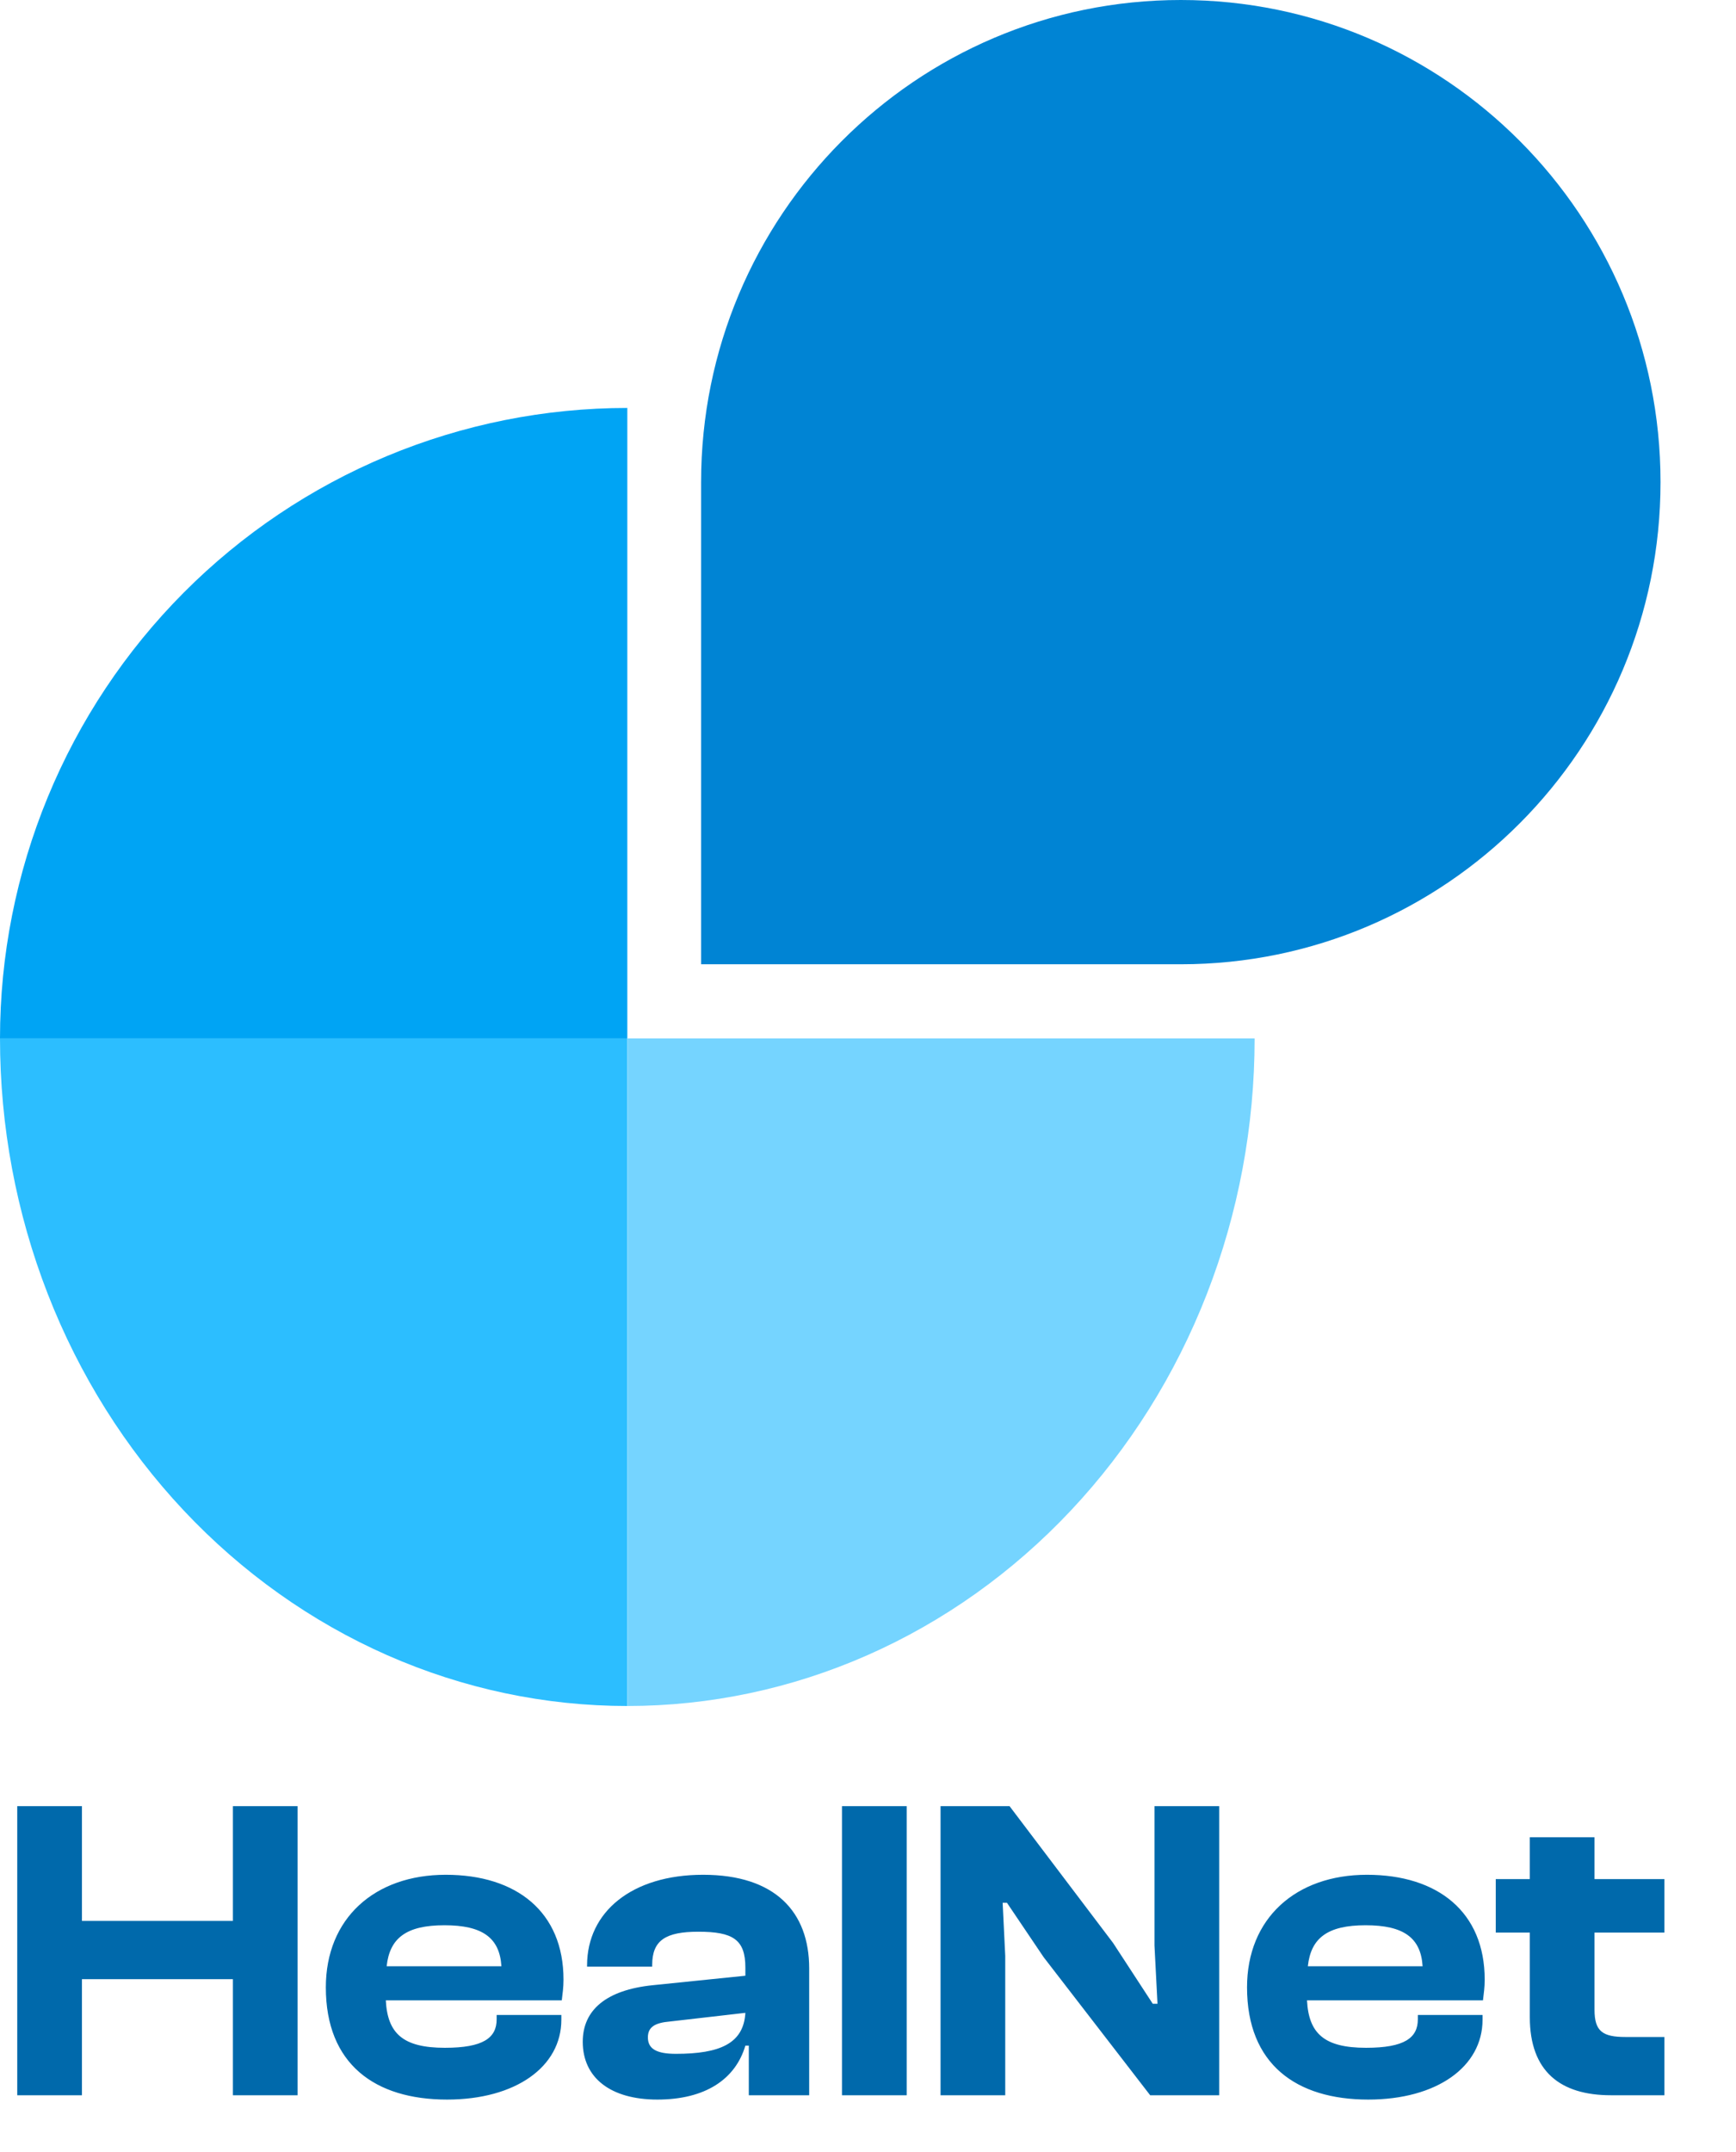 <svg width="92" height="114" viewBox="0 0 92 114" fill="none" xmlns="http://www.w3.org/2000/svg">
<path d="M0 55.013C0 50.627 0.86 46.283 2.531 42.231C4.201 38.178 6.65 34.496 9.737 31.395C12.824 28.293 16.489 25.833 20.522 24.154C24.556 22.476 28.879 21.612 33.245 21.612V55.013H0Z" fill="#00A4F4"/>
<path d="M0 55.014C0 59.658 0.86 64.257 2.531 68.548C4.201 72.838 6.65 76.737 9.737 80.021C12.824 83.305 16.489 85.91 20.522 87.688C24.556 89.465 28.879 90.379 33.245 90.379V55.014H0Z" fill="#2CBEFF"/>
<path d="M66.489 55.014C66.489 59.658 65.63 64.257 63.959 68.548C62.289 72.838 59.84 76.737 56.752 80.021C53.665 83.305 50.001 85.91 45.967 87.688C41.934 89.465 37.61 90.379 33.245 90.379V55.014H66.489Z" fill="#75D4FF"/>
<path d="M88 25.542C88 39.648 76.618 51.084 62.578 51.084H37.155V25.542C37.155 11.436 48.537 0 62.578 0C76.618 0 88 11.436 88 25.542Z" fill="#0084D4"/>
<path d="M4.343 111H0.914V95.685H4.343V101.765H12.343V95.685H15.772V111H12.343V104.851H4.343V111ZM23.692 111.229C19.874 111.229 17.268 109.354 17.268 105.285C17.268 101.628 19.852 99.32 23.623 99.32C27.372 99.32 29.863 101.285 29.863 104.874C29.863 105.285 29.818 105.583 29.772 105.971H20.446C20.537 107.731 21.36 108.486 23.577 108.486C25.612 108.486 26.32 107.96 26.32 106.977V106.748H29.749V107C29.749 109.491 27.326 111.229 23.692 111.229ZM23.555 101.994C21.52 101.994 20.651 102.68 20.491 104.165H26.572C26.48 102.657 25.566 101.994 23.555 101.994ZM34.837 111.229C32.369 111.229 30.883 110.086 30.883 108.166C30.883 106.474 32.14 105.423 34.586 105.171L39.501 104.668V104.234C39.501 102.748 38.838 102.337 37.009 102.337C35.272 102.337 34.563 102.794 34.563 104.097V104.188H31.112V104.12C31.112 101.285 33.489 99.32 37.26 99.32C41.078 99.32 42.883 101.285 42.883 104.28V111H39.683V108.371H39.501C38.975 110.154 37.375 111.229 34.837 111.229ZM34.335 107.937C34.335 108.554 34.815 108.806 35.82 108.806C38.152 108.806 39.409 108.257 39.501 106.634L35.523 107.091C34.7 107.16 34.335 107.388 34.335 107.937ZM48.05 111H44.621V95.685H48.05V111ZM53.273 111H49.845V95.685H53.502L58.988 102.931L61.091 106.154H61.342L61.182 103.068V95.685H64.611V111H60.954L55.308 103.685L53.365 100.805H53.136L53.273 103.617V111ZM72.511 111.229C68.693 111.229 66.087 109.354 66.087 105.285C66.087 101.628 68.67 99.32 72.442 99.32C76.191 99.32 78.682 101.285 78.682 104.874C78.682 105.285 78.636 105.583 78.591 105.971H69.265C69.356 107.731 70.179 108.486 72.396 108.486C74.431 108.486 75.139 107.96 75.139 106.977V106.748H78.568V107C78.568 109.491 76.145 111.229 72.511 111.229ZM72.373 101.994C70.339 101.994 69.47 102.68 69.31 104.165H75.391C75.299 102.657 74.385 101.994 72.373 101.994ZM88.205 111H85.371C82.696 111 81.073 109.743 81.073 106.863V102.383H79.268V99.548H81.073V97.331H84.502V99.548H88.205V102.383H84.502V106.474C84.502 107.617 84.936 107.914 86.148 107.914H88.205V111Z" fill="#0069AB"/>
</svg>

